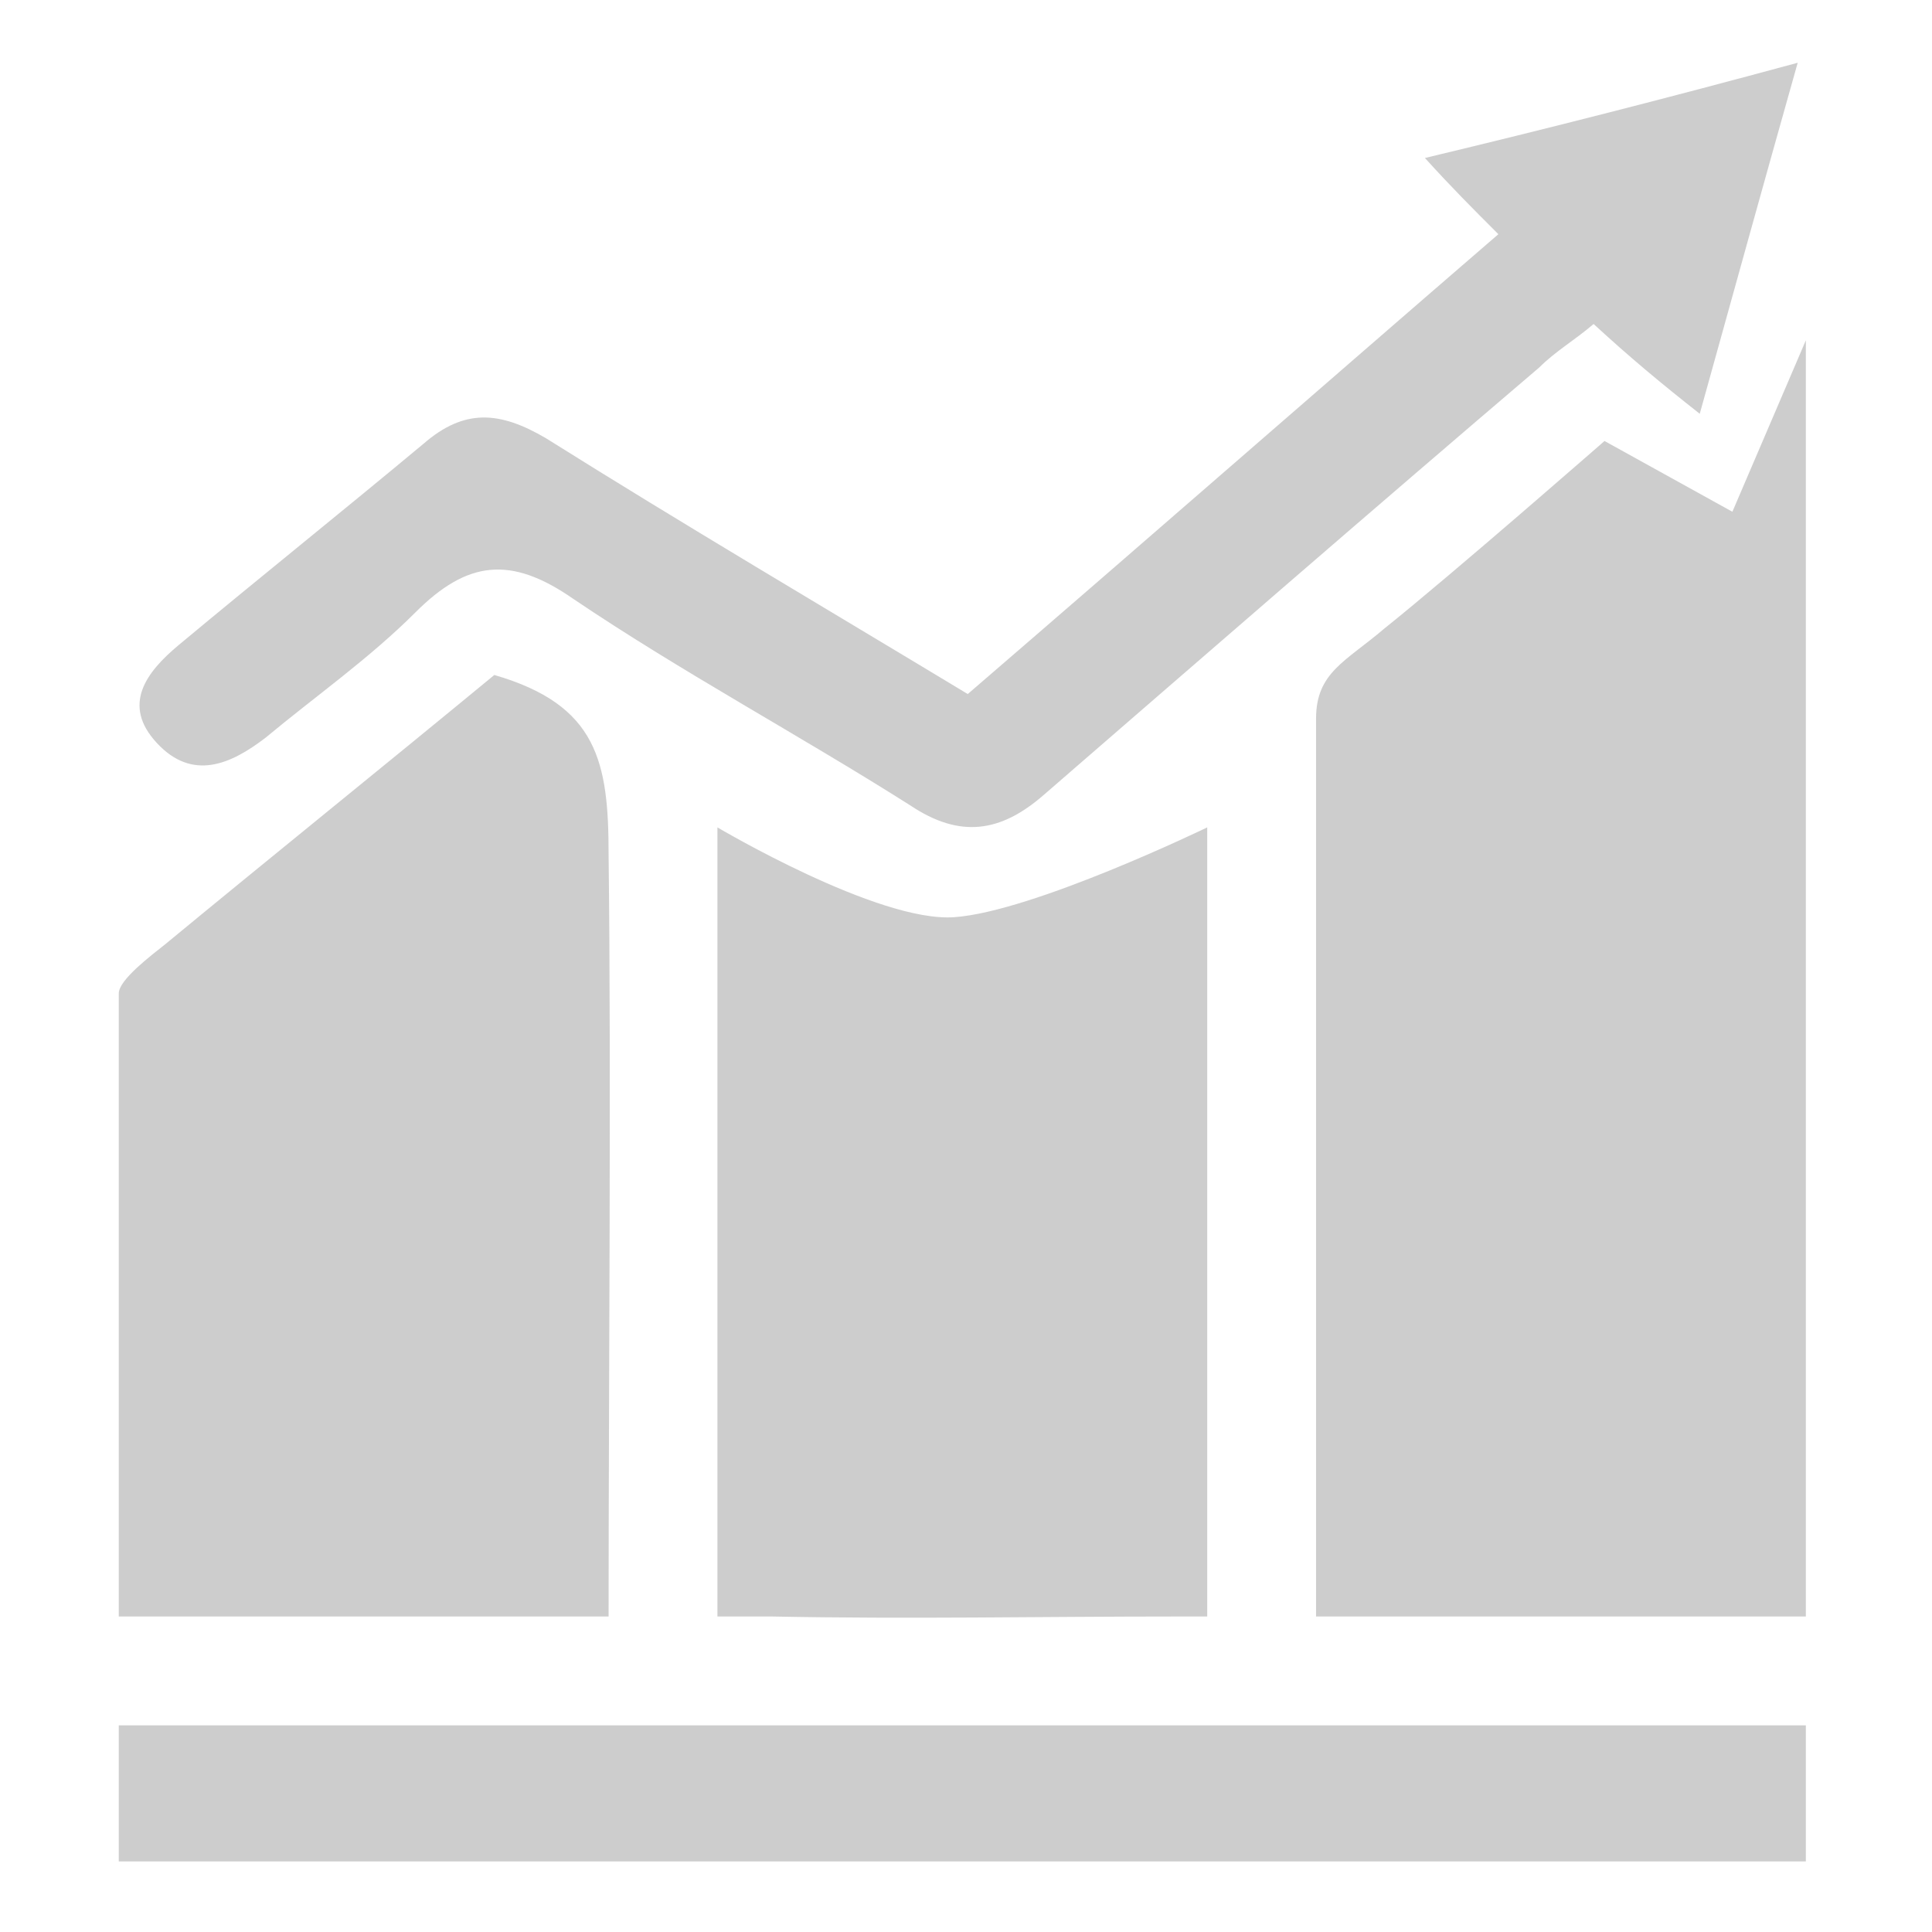 <?xml version="1.0" standalone="no"?><!DOCTYPE svg PUBLIC "-//W3C//DTD SVG 1.1//EN" "http://www.w3.org/Graphics/SVG/1.1/DTD/svg11.dtd"><svg t="1533118880888" class="icon" style="" viewBox="0 0 1024 1024" version="1.1" xmlns="http://www.w3.org/2000/svg" p-id="1765" xmlns:xlink="http://www.w3.org/1999/xlink" width="200" height="200"><defs><style type="text/css"></style></defs><path d="M921.092 986.58 99.015 986.58 62.958 986.58l0-72.111 36.056 0L921.092 914.468l36.045 0 0 72.111L921.092 986.58 921.092 986.58zM697.541 856.777 697.541 380.843c0-24.516 15.858-30.281 36.056-47.597 36.055-28.845 116.828-99.511 116.828-99.511l67.773 37.503 38.939-90.864 0 667.745 0 8.659L697.541 856.777 697.541 856.777zM639.851 438.533l0 418.245-14.424 0c-76.442 0-142.779 1.446-216.327 0l0 0-28.845 0 0-28.846L380.256 813.511 380.256 438.533c0 0 85.089 50.481 125.462 47.598C547.551 483.237 639.851 438.533 639.851 438.533L639.851 438.533zM844.65 171.726c-10.094 8.647-20.199 14.411-28.845 23.069-87.982 74.995-175.952 151.437-262.489 226.433-23.069 20.188-44.714 23.081-70.666 5.764-59.137-37.492-121.145-70.666-178.835-109.605-33.175-23.081-56.255-20.198-83.653 7.211-24.516 24.516-53.361 44.703-79.325 66.338-18.74 14.422-38.939 23.081-57.69 2.882-18.752-20.187-5.764-37.492 11.54-51.914 43.267-36.056 86.535-70.666 129.803-106.723 21.635-18.752 40.375-17.316 64.902-2.894 73.549 46.15 147.108 89.43 223.539 135.568 93.745-80.759 186.047-161.52 281.24-243.726-14.424-14.422-24.517-24.516-38.939-40.386 66.336-15.868 128.356-31.728 197.586-50.479-18.751 66.348-34.62 124.028-51.913 186.047C880.706 203.442 863.401 189.031 844.65 171.726L844.65 171.726zM261.992 357.762c54.797 15.869 60.574 46.149 60.574 95.194 1.435 115.369 0 287.005 0 403.821L62.958 856.777 62.958 526.504c0-7.212 17.316-20.188 24.516-25.951C145.166 452.956 204.291 405.359 261.992 357.762L261.992 357.762zM261.992 357.762" p-id="1766" fill="#cdcdcd"></path></svg>